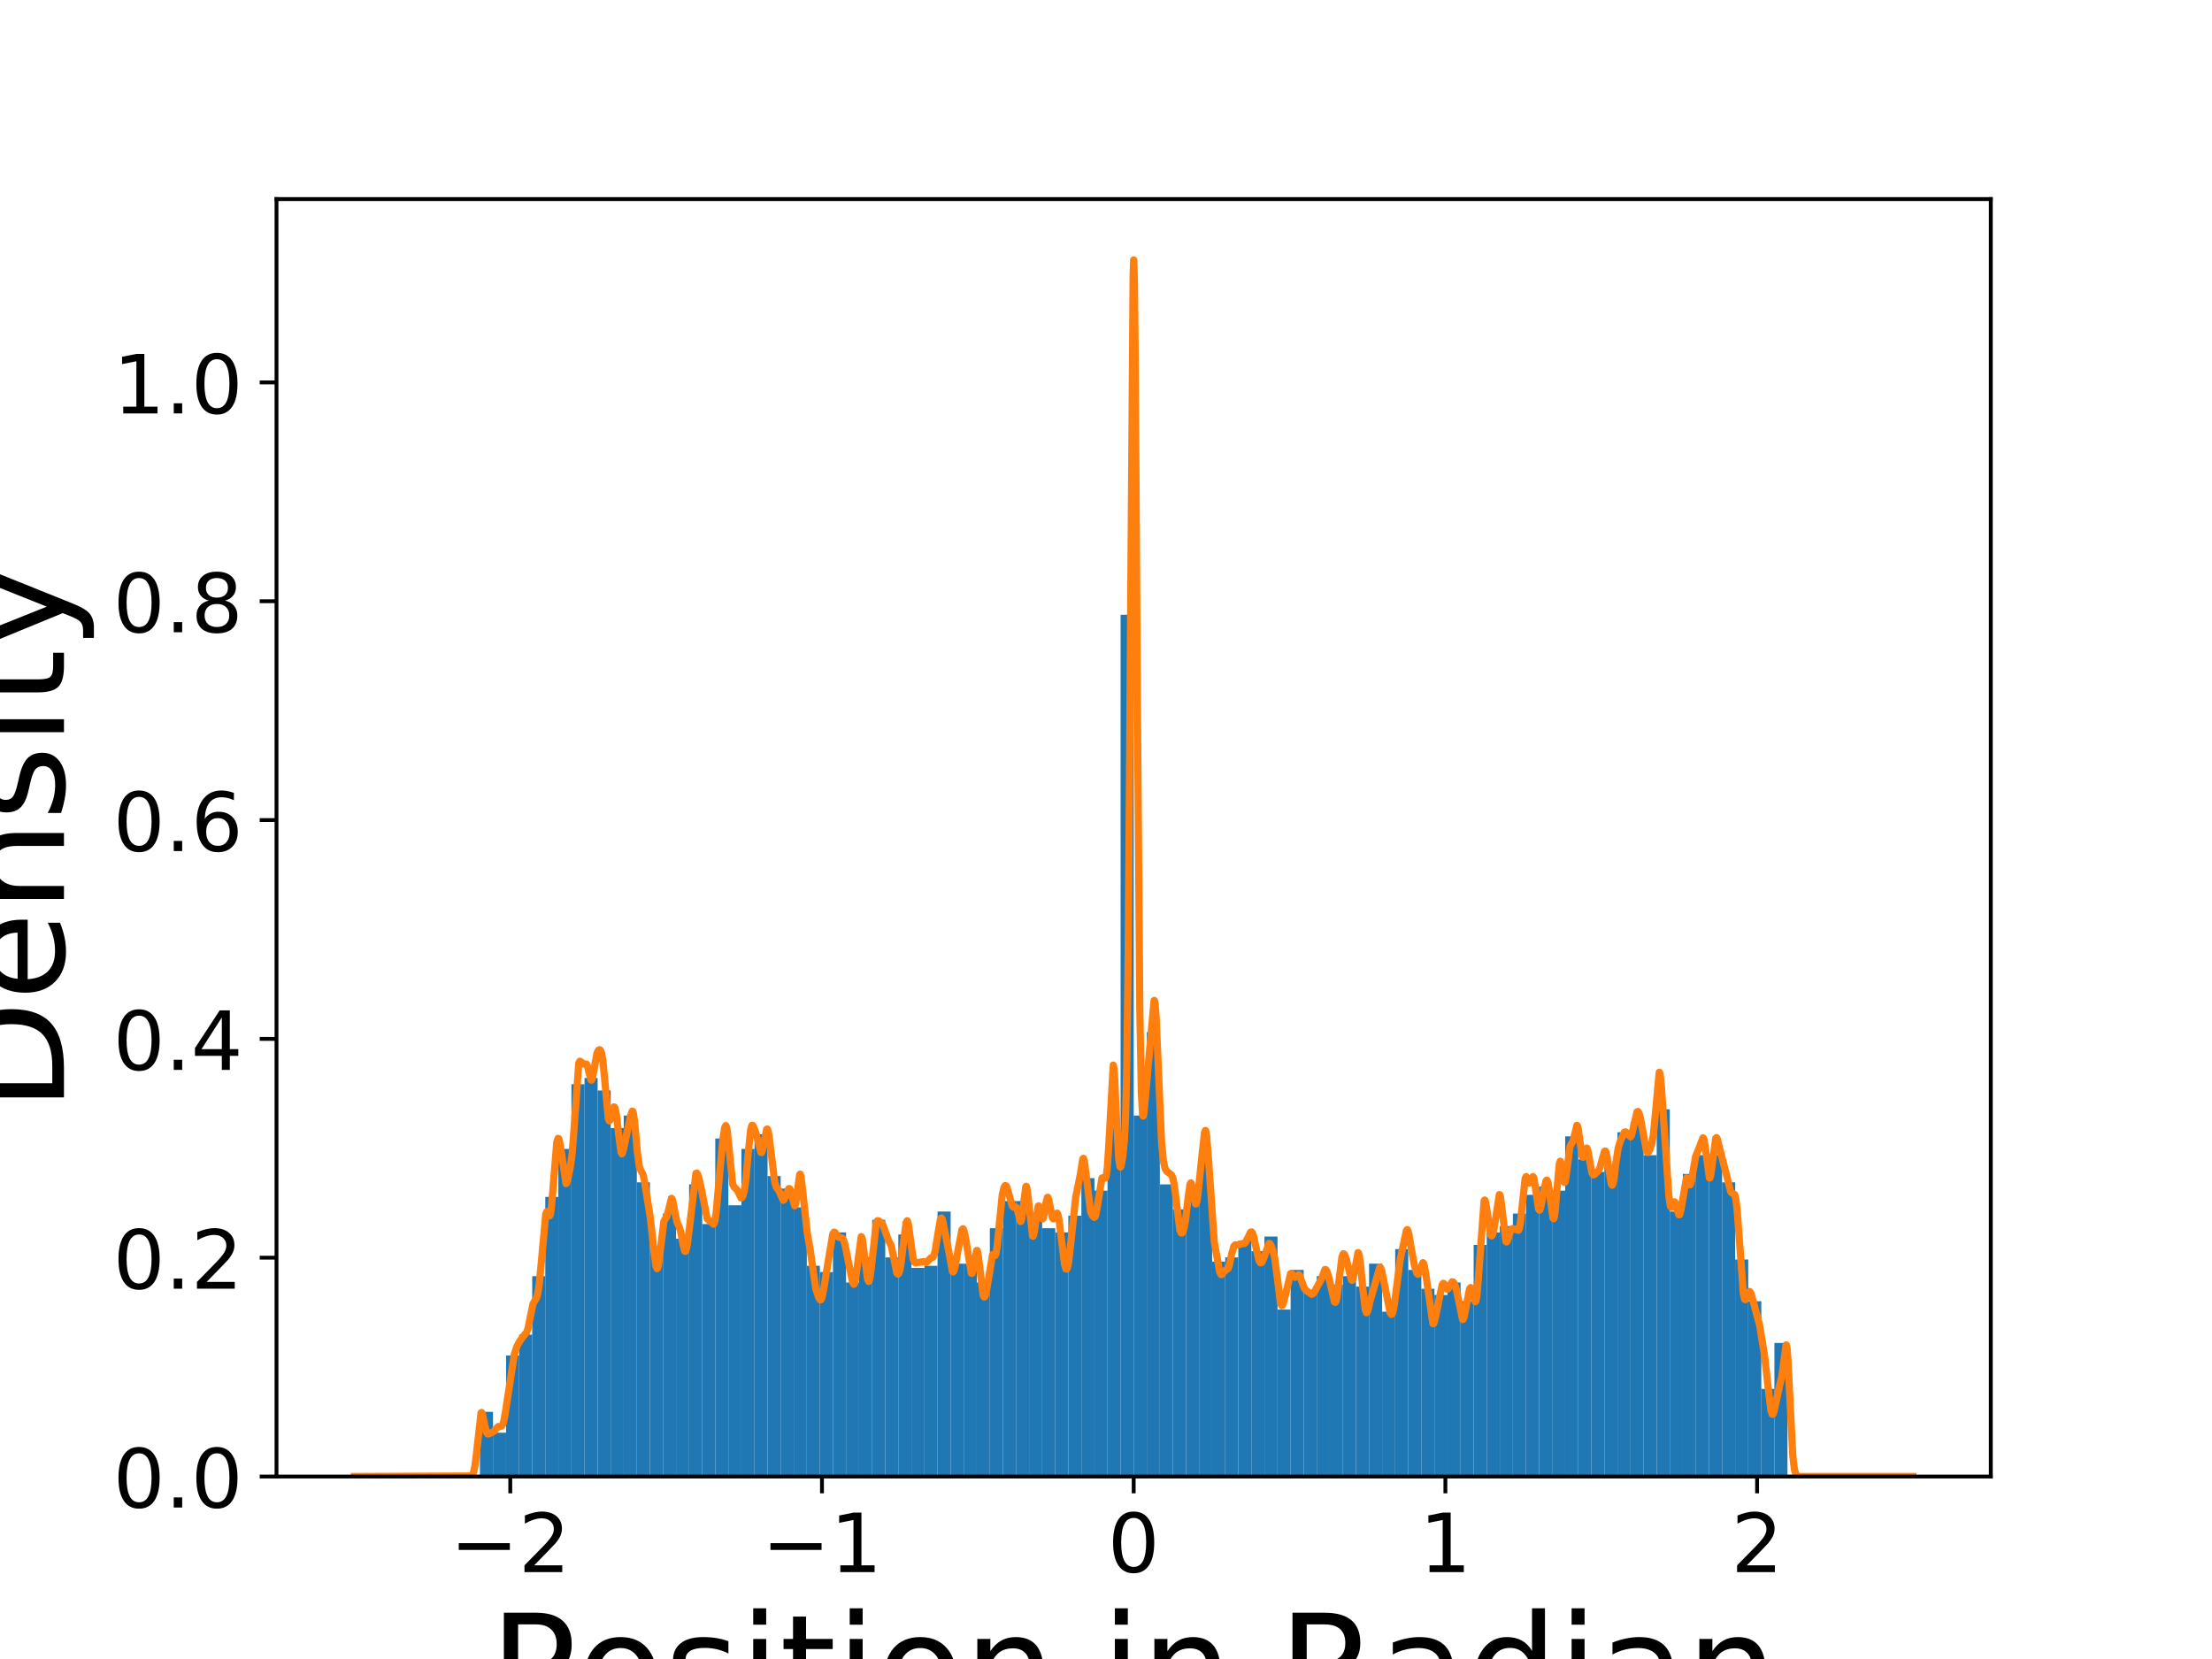 <?xml version="1.0" encoding="utf-8" standalone="no"?>
<!DOCTYPE svg PUBLIC "-//W3C//DTD SVG 1.1//EN"
  "http://www.w3.org/Graphics/SVG/1.1/DTD/svg11.dtd">
<!-- Created with matplotlib (https://matplotlib.org/) -->
<svg height="345.6pt" version="1.1" viewBox="0 0 460.8 345.6" width="460.8pt" xmlns="http://www.w3.org/2000/svg" xmlns:xlink="http://www.w3.org/1999/xlink">
 <defs>
  <style type="text/css">
*{stroke-linecap:butt;stroke-linejoin:round;}
  </style>
 </defs>
 <g id="figure_1">
  <g id="patch_1">
   <path d="M 0 345.6 
L 460.8 345.6 
L 460.8 0 
L 0 0 
z
" style="fill:#ffffff;"/>
  </g>
  <g id="axes_1">
   <g id="patch_2">
    <path d="M 57.6 307.584 
L 414.72 307.584 
L 414.72 41.472 
L 57.6 41.472 
z
" style="fill:#ffffff;"/>
   </g>
   <g id="patch_3">
    <path clip-path="url(#pb018b64fe5)" d="M 99.975 307.584 
L 102.699 307.584 
L 102.699 294.109 
L 99.975 294.109 
z
" style="fill:#1f77b4;"/>
   </g>
   <g id="patch_4">
    <path clip-path="url(#pb018b64fe5)" d="M 102.699 307.584 
L 105.423 307.584 
L 105.423 298.456 
L 102.699 298.456 
z
" style="fill:#1f77b4;"/>
   </g>
   <g id="patch_5">
    <path clip-path="url(#pb018b64fe5)" d="M 105.423 307.584 
L 108.147 307.584 
L 108.147 282.373 
L 105.423 282.373 
z
" style="fill:#1f77b4;"/>
   </g>
   <g id="patch_6">
    <path clip-path="url(#pb018b64fe5)" d="M 108.147 307.584 
L 110.871 307.584 
L 110.871 278.027 
L 108.147 278.027 
z
" style="fill:#1f77b4;"/>
   </g>
   <g id="patch_7">
    <path clip-path="url(#pb018b64fe5)" d="M 110.871 307.584 
L 113.594 307.584 
L 113.594 265.856 
L 110.871 265.856 
z
" style="fill:#1f77b4;"/>
   </g>
   <g id="patch_8">
    <path clip-path="url(#pb018b64fe5)" d="M 113.594 307.584 
L 116.318 307.584 
L 116.318 249.339 
L 113.594 249.339 
z
" style="fill:#1f77b4;"/>
   </g>
   <g id="patch_9">
    <path clip-path="url(#pb018b64fe5)" d="M 116.318 307.584 
L 119.042 307.584 
L 119.042 239.341 
L 116.318 239.341 
z
" style="fill:#1f77b4;"/>
   </g>
   <g id="patch_10">
    <path clip-path="url(#pb018b64fe5)" d="M 119.042 307.584 
L 121.766 307.584 
L 121.766 225.867 
L 119.042 225.867 
z
" style="fill:#1f77b4;"/>
   </g>
   <g id="patch_11">
    <path clip-path="url(#pb018b64fe5)" d="M 121.766 307.584 
L 124.49 307.584 
L 124.49 224.563 
L 121.766 224.563 
z
" style="fill:#1f77b4;"/>
   </g>
   <g id="patch_12">
    <path clip-path="url(#pb018b64fe5)" d="M 124.49 307.584 
L 127.214 307.584 
L 127.214 227.171 
L 124.49 227.171 
z
" style="fill:#1f77b4;"/>
   </g>
   <g id="patch_13">
    <path clip-path="url(#pb018b64fe5)" d="M 127.214 307.584 
L 129.938 307.584 
L 129.938 234.995 
L 127.214 234.995 
z
" style="fill:#1f77b4;"/>
   </g>
   <g id="patch_14">
    <path clip-path="url(#pb018b64fe5)" d="M 129.938 307.584 
L 132.662 307.584 
L 132.662 232.387 
L 129.938 232.387 
z
" style="fill:#1f77b4;"/>
   </g>
   <g id="patch_15">
    <path clip-path="url(#pb018b64fe5)" d="M 132.662 307.584 
L 135.385 307.584 
L 135.385 246.296 
L 132.662 246.296 
z
" style="fill:#1f77b4;"/>
   </g>
   <g id="patch_16">
    <path clip-path="url(#pb018b64fe5)" d="M 135.385 307.584 
L 138.109 307.584 
L 138.109 259.771 
L 135.385 259.771 
z
" style="fill:#1f77b4;"/>
   </g>
   <g id="patch_17">
    <path clip-path="url(#pb018b64fe5)" d="M 138.109 307.584 
L 140.833 307.584 
L 140.833 252.816 
L 138.109 252.816 
z
" style="fill:#1f77b4;"/>
   </g>
   <g id="patch_18">
    <path clip-path="url(#pb018b64fe5)" d="M 140.833 307.584 
L 143.557 307.584 
L 143.557 258.032 
L 140.833 258.032 
z
" style="fill:#1f77b4;"/>
   </g>
   <g id="patch_19">
    <path clip-path="url(#pb018b64fe5)" d="M 143.557 307.584 
L 146.281 307.584 
L 146.281 246.731 
L 143.557 246.731 
z
" style="fill:#1f77b4;"/>
   </g>
   <g id="patch_20">
    <path clip-path="url(#pb018b64fe5)" d="M 146.281 307.584 
L 149.005 307.584 
L 149.005 254.989 
L 146.281 254.989 
z
" style="fill:#1f77b4;"/>
   </g>
   <g id="patch_21">
    <path clip-path="url(#pb018b64fe5)" d="M 149.005 307.584 
L 151.729 307.584 
L 151.729 237.168 
L 149.005 237.168 
z
" style="fill:#1f77b4;"/>
   </g>
   <g id="patch_22">
    <path clip-path="url(#pb018b64fe5)" d="M 151.729 307.584 
L 154.453 307.584 
L 154.453 251.077 
L 151.729 251.077 
z
" style="fill:#1f77b4;"/>
   </g>
   <g id="patch_23">
    <path clip-path="url(#pb018b64fe5)" d="M 154.453 307.584 
L 157.176 307.584 
L 157.176 239.341 
L 154.453 239.341 
z
" style="fill:#1f77b4;"/>
   </g>
   <g id="patch_24">
    <path clip-path="url(#pb018b64fe5)" d="M 157.176 307.584 
L 159.9 307.584 
L 159.9 236.299 
L 157.176 236.299 
z
" style="fill:#1f77b4;"/>
   </g>
   <g id="patch_25">
    <path clip-path="url(#pb018b64fe5)" d="M 159.9 307.584 
L 162.624 307.584 
L 162.624 244.992 
L 159.9 244.992 
z
" style="fill:#1f77b4;"/>
   </g>
   <g id="patch_26">
    <path clip-path="url(#pb018b64fe5)" d="M 162.624 307.584 
L 165.348 307.584 
L 165.348 247.6 
L 162.624 247.6 
z
" style="fill:#1f77b4;"/>
   </g>
   <g id="patch_27">
    <path clip-path="url(#pb018b64fe5)" d="M 165.348 307.584 
L 168.072 307.584 
L 168.072 251.512 
L 165.348 251.512 
z
" style="fill:#1f77b4;"/>
   </g>
   <g id="patch_28">
    <path clip-path="url(#pb018b64fe5)" d="M 168.072 307.584 
L 170.796 307.584 
L 170.796 263.683 
L 168.072 263.683 
z
" style="fill:#1f77b4;"/>
   </g>
   <g id="patch_29">
    <path clip-path="url(#pb018b64fe5)" d="M 170.796 307.584 
L 173.52 307.584 
L 173.52 264.987 
L 170.796 264.987 
z
" style="fill:#1f77b4;"/>
   </g>
   <g id="patch_30">
    <path clip-path="url(#pb018b64fe5)" d="M 173.52 307.584 
L 176.244 307.584 
L 176.244 256.728 
L 173.52 256.728 
z
" style="fill:#1f77b4;"/>
   </g>
   <g id="patch_31">
    <path clip-path="url(#pb018b64fe5)" d="M 176.244 307.584 
L 178.967 307.584 
L 178.967 267.16 
L 176.244 267.16 
z
" style="fill:#1f77b4;"/>
   </g>
   <g id="patch_32">
    <path clip-path="url(#pb018b64fe5)" d="M 178.967 307.584 
L 181.691 307.584 
L 181.691 261.944 
L 178.967 261.944 
z
" style="fill:#1f77b4;"/>
   </g>
   <g id="patch_33">
    <path clip-path="url(#pb018b64fe5)" d="M 181.691 307.584 
L 184.415 307.584 
L 184.415 254.12 
L 181.691 254.12 
z
" style="fill:#1f77b4;"/>
   </g>
   <g id="patch_34">
    <path clip-path="url(#pb018b64fe5)" d="M 184.415 307.584 
L 187.139 307.584 
L 187.139 261.944 
L 184.415 261.944 
z
" style="fill:#1f77b4;"/>
   </g>
   <g id="patch_35">
    <path clip-path="url(#pb018b64fe5)" d="M 187.139 307.584 
L 189.863 307.584 
L 189.863 257.163 
L 187.139 257.163 
z
" style="fill:#1f77b4;"/>
   </g>
   <g id="patch_36">
    <path clip-path="url(#pb018b64fe5)" d="M 189.863 307.584 
L 192.587 307.584 
L 192.587 264.117 
L 189.863 264.117 
z
" style="fill:#1f77b4;"/>
   </g>
   <g id="patch_37">
    <path clip-path="url(#pb018b64fe5)" d="M 192.587 307.584 
L 195.311 307.584 
L 195.311 263.683 
L 192.587 263.683 
z
" style="fill:#1f77b4;"/>
   </g>
   <g id="patch_38">
    <path clip-path="url(#pb018b64fe5)" d="M 195.311 307.584 
L 198.035 307.584 
L 198.035 252.381 
L 195.311 252.381 
z
" style="fill:#1f77b4;"/>
   </g>
   <g id="patch_39">
    <path clip-path="url(#pb018b64fe5)" d="M 198.035 307.584 
L 200.758 307.584 
L 200.758 263.248 
L 198.035 263.248 
z
" style="fill:#1f77b4;"/>
   </g>
   <g id="patch_40">
    <path clip-path="url(#pb018b64fe5)" d="M 200.758 307.584 
L 203.482 307.584 
L 203.482 263.248 
L 200.758 263.248 
z
" style="fill:#1f77b4;"/>
   </g>
   <g id="patch_41">
    <path clip-path="url(#pb018b64fe5)" d="M 203.482 307.584 
L 206.206 307.584 
L 206.206 267.16 
L 203.482 267.16 
z
" style="fill:#1f77b4;"/>
   </g>
   <g id="patch_42">
    <path clip-path="url(#pb018b64fe5)" d="M 206.206 307.584 
L 208.93 307.584 
L 208.93 255.859 
L 206.206 255.859 
z
" style="fill:#1f77b4;"/>
   </g>
   <g id="patch_43">
    <path clip-path="url(#pb018b64fe5)" d="M 208.93 307.584 
L 211.654 307.584 
L 211.654 250.208 
L 208.93 250.208 
z
" style="fill:#1f77b4;"/>
   </g>
   <g id="patch_44">
    <path clip-path="url(#pb018b64fe5)" d="M 211.654 307.584 
L 214.378 307.584 
L 214.378 250.208 
L 211.654 250.208 
z
" style="fill:#1f77b4;"/>
   </g>
   <g id="patch_45">
    <path clip-path="url(#pb018b64fe5)" d="M 214.378 307.584 
L 217.102 307.584 
L 217.102 253.251 
L 214.378 253.251 
z
" style="fill:#1f77b4;"/>
   </g>
   <g id="patch_46">
    <path clip-path="url(#pb018b64fe5)" d="M 217.102 307.584 
L 219.826 307.584 
L 219.826 255.859 
L 217.102 255.859 
z
" style="fill:#1f77b4;"/>
   </g>
   <g id="patch_47">
    <path clip-path="url(#pb018b64fe5)" d="M 219.826 307.584 
L 222.549 307.584 
L 222.549 256.728 
L 219.826 256.728 
z
" style="fill:#1f77b4;"/>
   </g>
   <g id="patch_48">
    <path clip-path="url(#pb018b64fe5)" d="M 222.549 307.584 
L 225.273 307.584 
L 225.273 253.251 
L 222.549 253.251 
z
" style="fill:#1f77b4;"/>
   </g>
   <g id="patch_49">
    <path clip-path="url(#pb018b64fe5)" d="M 225.273 307.584 
L 227.997 307.584 
L 227.997 245.427 
L 225.273 245.427 
z
" style="fill:#1f77b4;"/>
   </g>
   <g id="patch_50">
    <path clip-path="url(#pb018b64fe5)" d="M 227.997 307.584 
L 230.721 307.584 
L 230.721 248.035 
L 227.997 248.035 
z
" style="fill:#1f77b4;"/>
   </g>
   <g id="patch_51">
    <path clip-path="url(#pb018b64fe5)" d="M 230.721 307.584 
L 233.445 307.584 
L 233.445 234.995 
L 230.721 234.995 
z
" style="fill:#1f77b4;"/>
   </g>
   <g id="patch_52">
    <path clip-path="url(#pb018b64fe5)" d="M 233.445 307.584 
L 236.169 307.584 
L 236.169 128.067 
L 233.445 128.067 
z
" style="fill:#1f77b4;"/>
   </g>
   <g id="patch_53">
    <path clip-path="url(#pb018b64fe5)" d="M 236.169 307.584 
L 238.893 307.584 
L 238.893 232.387 
L 236.169 232.387 
z
" style="fill:#1f77b4;"/>
   </g>
   <g id="patch_54">
    <path clip-path="url(#pb018b64fe5)" d="M 238.893 307.584 
L 241.617 307.584 
L 241.617 215 
L 238.893 215 
z
" style="fill:#1f77b4;"/>
   </g>
   <g id="patch_55">
    <path clip-path="url(#pb018b64fe5)" d="M 241.617 307.584 
L 244.34 307.584 
L 244.34 246.731 
L 241.617 246.731 
z
" style="fill:#1f77b4;"/>
   </g>
   <g id="patch_56">
    <path clip-path="url(#pb018b64fe5)" d="M 244.34 307.584 
L 247.064 307.584 
L 247.064 251.947 
L 244.34 251.947 
z
" style="fill:#1f77b4;"/>
   </g>
   <g id="patch_57">
    <path clip-path="url(#pb018b64fe5)" d="M 247.064 307.584 
L 249.788 307.584 
L 249.788 249.773 
L 247.064 249.773 
z
" style="fill:#1f77b4;"/>
   </g>
   <g id="patch_58">
    <path clip-path="url(#pb018b64fe5)" d="M 249.788 307.584 
L 252.512 307.584 
L 252.512 241.515 
L 249.788 241.515 
z
" style="fill:#1f77b4;"/>
   </g>
   <g id="patch_59">
    <path clip-path="url(#pb018b64fe5)" d="M 252.512 307.584 
L 255.236 307.584 
L 255.236 262.813 
L 252.512 262.813 
z
" style="fill:#1f77b4;"/>
   </g>
   <g id="patch_60">
    <path clip-path="url(#pb018b64fe5)" d="M 255.236 307.584 
L 257.96 307.584 
L 257.96 261.944 
L 255.236 261.944 
z
" style="fill:#1f77b4;"/>
   </g>
   <g id="patch_61">
    <path clip-path="url(#pb018b64fe5)" d="M 257.96 307.584 
L 260.684 307.584 
L 260.684 258.467 
L 257.96 258.467 
z
" style="fill:#1f77b4;"/>
   </g>
   <g id="patch_62">
    <path clip-path="url(#pb018b64fe5)" d="M 260.684 307.584 
L 263.408 307.584 
L 263.408 260.64 
L 260.684 260.64 
z
" style="fill:#1f77b4;"/>
   </g>
   <g id="patch_63">
    <path clip-path="url(#pb018b64fe5)" d="M 263.408 307.584 
L 266.131 307.584 
L 266.131 257.597 
L 263.408 257.597 
z
" style="fill:#1f77b4;"/>
   </g>
   <g id="patch_64">
    <path clip-path="url(#pb018b64fe5)" d="M 266.131 307.584 
L 268.855 307.584 
L 268.855 272.811 
L 266.131 272.811 
z
" style="fill:#1f77b4;"/>
   </g>
   <g id="patch_65">
    <path clip-path="url(#pb018b64fe5)" d="M 268.855 307.584 
L 271.579 307.584 
L 271.579 264.552 
L 268.855 264.552 
z
" style="fill:#1f77b4;"/>
   </g>
   <g id="patch_66">
    <path clip-path="url(#pb018b64fe5)" d="M 271.579 307.584 
L 274.303 307.584 
L 274.303 269.333 
L 271.579 269.333 
z
" style="fill:#1f77b4;"/>
   </g>
   <g id="patch_67">
    <path clip-path="url(#pb018b64fe5)" d="M 274.303 307.584 
L 277.027 307.584 
L 277.027 265.856 
L 274.303 265.856 
z
" style="fill:#1f77b4;"/>
   </g>
   <g id="patch_68">
    <path clip-path="url(#pb018b64fe5)" d="M 277.027 307.584 
L 279.751 307.584 
L 279.751 267.595 
L 277.027 267.595 
z
" style="fill:#1f77b4;"/>
   </g>
   <g id="patch_69">
    <path clip-path="url(#pb018b64fe5)" d="M 279.751 307.584 
L 282.475 307.584 
L 282.475 265.856 
L 279.751 265.856 
z
" style="fill:#1f77b4;"/>
   </g>
   <g id="patch_70">
    <path clip-path="url(#pb018b64fe5)" d="M 282.475 307.584 
L 285.199 307.584 
L 285.199 268.029 
L 282.475 268.029 
z
" style="fill:#1f77b4;"/>
   </g>
   <g id="patch_71">
    <path clip-path="url(#pb018b64fe5)" d="M 285.199 307.584 
L 287.922 307.584 
L 287.922 263.248 
L 285.199 263.248 
z
" style="fill:#1f77b4;"/>
   </g>
   <g id="patch_72">
    <path clip-path="url(#pb018b64fe5)" d="M 287.922 307.584 
L 290.646 307.584 
L 290.646 273.245 
L 287.922 273.245 
z
" style="fill:#1f77b4;"/>
   </g>
   <g id="patch_73">
    <path clip-path="url(#pb018b64fe5)" d="M 290.646 307.584 
L 293.37 307.584 
L 293.37 260.205 
L 290.646 260.205 
z
" style="fill:#1f77b4;"/>
   </g>
   <g id="patch_74">
    <path clip-path="url(#pb018b64fe5)" d="M 293.37 307.584 
L 296.094 307.584 
L 296.094 264.552 
L 293.37 264.552 
z
" style="fill:#1f77b4;"/>
   </g>
   <g id="patch_75">
    <path clip-path="url(#pb018b64fe5)" d="M 296.094 307.584 
L 298.818 307.584 
L 298.818 268.464 
L 296.094 268.464 
z
" style="fill:#1f77b4;"/>
   </g>
   <g id="patch_76">
    <path clip-path="url(#pb018b64fe5)" d="M 298.818 307.584 
L 301.542 307.584 
L 301.542 269.768 
L 298.818 269.768 
z
" style="fill:#1f77b4;"/>
   </g>
   <g id="patch_77">
    <path clip-path="url(#pb018b64fe5)" d="M 301.542 307.584 
L 304.266 307.584 
L 304.266 267.16 
L 301.542 267.16 
z
" style="fill:#1f77b4;"/>
   </g>
   <g id="patch_78">
    <path clip-path="url(#pb018b64fe5)" d="M 304.266 307.584 
L 306.99 307.584 
L 306.99 271.072 
L 304.266 271.072 
z
" style="fill:#1f77b4;"/>
   </g>
   <g id="patch_79">
    <path clip-path="url(#pb018b64fe5)" d="M 306.99 307.584 
L 309.713 307.584 
L 309.713 259.336 
L 306.99 259.336 
z
" style="fill:#1f77b4;"/>
   </g>
   <g id="patch_80">
    <path clip-path="url(#pb018b64fe5)" d="M 309.713 307.584 
L 312.437 307.584 
L 312.437 256.728 
L 309.713 256.728 
z
" style="fill:#1f77b4;"/>
   </g>
   <g id="patch_81">
    <path clip-path="url(#pb018b64fe5)" d="M 312.437 307.584 
L 315.161 307.584 
L 315.161 255.424 
L 312.437 255.424 
z
" style="fill:#1f77b4;"/>
   </g>
   <g id="patch_82">
    <path clip-path="url(#pb018b64fe5)" d="M 315.161 307.584 
L 317.885 307.584 
L 317.885 252.816 
L 315.161 252.816 
z
" style="fill:#1f77b4;"/>
   </g>
   <g id="patch_83">
    <path clip-path="url(#pb018b64fe5)" d="M 317.885 307.584 
L 320.609 307.584 
L 320.609 248.904 
L 317.885 248.904 
z
" style="fill:#1f77b4;"/>
   </g>
   <g id="patch_84">
    <path clip-path="url(#pb018b64fe5)" d="M 320.609 307.584 
L 323.333 307.584 
L 323.333 247.165 
L 320.609 247.165 
z
" style="fill:#1f77b4;"/>
   </g>
   <g id="patch_85">
    <path clip-path="url(#pb018b64fe5)" d="M 323.333 307.584 
L 326.057 307.584 
L 326.057 248.035 
L 323.333 248.035 
z
" style="fill:#1f77b4;"/>
   </g>
   <g id="patch_86">
    <path clip-path="url(#pb018b64fe5)" d="M 326.057 307.584 
L 328.781 307.584 
L 328.781 236.733 
L 326.057 236.733 
z
" style="fill:#1f77b4;"/>
   </g>
   <g id="patch_87">
    <path clip-path="url(#pb018b64fe5)" d="M 328.781 307.584 
L 331.504 307.584 
L 331.504 241.515 
L 328.781 241.515 
z
" style="fill:#1f77b4;"/>
   </g>
   <g id="patch_88">
    <path clip-path="url(#pb018b64fe5)" d="M 331.504 307.584 
L 334.228 307.584 
L 334.228 244.123 
L 331.504 244.123 
z
" style="fill:#1f77b4;"/>
   </g>
   <g id="patch_89">
    <path clip-path="url(#pb018b64fe5)" d="M 334.228 307.584 
L 336.952 307.584 
L 336.952 242.819 
L 334.228 242.819 
z
" style="fill:#1f77b4;"/>
   </g>
   <g id="patch_90">
    <path clip-path="url(#pb018b64fe5)" d="M 336.952 307.584 
L 339.676 307.584 
L 339.676 235.864 
L 336.952 235.864 
z
" style="fill:#1f77b4;"/>
   </g>
   <g id="patch_91">
    <path clip-path="url(#pb018b64fe5)" d="M 339.676 307.584 
L 342.4 307.584 
L 342.4 233.691 
L 339.676 233.691 
z
" style="fill:#1f77b4;"/>
   </g>
   <g id="patch_92">
    <path clip-path="url(#pb018b64fe5)" d="M 342.4 307.584 
L 345.124 307.584 
L 345.124 240.645 
L 342.4 240.645 
z
" style="fill:#1f77b4;"/>
   </g>
   <g id="patch_93">
    <path clip-path="url(#pb018b64fe5)" d="M 345.124 307.584 
L 347.848 307.584 
L 347.848 231.083 
L 345.124 231.083 
z
" style="fill:#1f77b4;"/>
   </g>
   <g id="patch_94">
    <path clip-path="url(#pb018b64fe5)" d="M 347.848 307.584 
L 350.572 307.584 
L 350.572 252.381 
L 347.848 252.381 
z
" style="fill:#1f77b4;"/>
   </g>
   <g id="patch_95">
    <path clip-path="url(#pb018b64fe5)" d="M 350.572 307.584 
L 353.295 307.584 
L 353.295 244.557 
L 350.572 244.557 
z
" style="fill:#1f77b4;"/>
   </g>
   <g id="patch_96">
    <path clip-path="url(#pb018b64fe5)" d="M 353.295 307.584 
L 356.019 307.584 
L 356.019 240.645 
L 353.295 240.645 
z
" style="fill:#1f77b4;"/>
   </g>
   <g id="patch_97">
    <path clip-path="url(#pb018b64fe5)" d="M 356.019 307.584 
L 358.743 307.584 
L 358.743 240.645 
L 356.019 240.645 
z
" style="fill:#1f77b4;"/>
   </g>
   <g id="patch_98">
    <path clip-path="url(#pb018b64fe5)" d="M 358.743 307.584 
L 361.467 307.584 
L 361.467 246.296 
L 358.743 246.296 
z
" style="fill:#1f77b4;"/>
   </g>
   <g id="patch_99">
    <path clip-path="url(#pb018b64fe5)" d="M 361.467 307.584 
L 364.191 307.584 
L 364.191 262.379 
L 361.467 262.379 
z
" style="fill:#1f77b4;"/>
   </g>
   <g id="patch_100">
    <path clip-path="url(#pb018b64fe5)" d="M 364.191 307.584 
L 366.915 307.584 
L 366.915 271.072 
L 364.191 271.072 
z
" style="fill:#1f77b4;"/>
   </g>
   <g id="patch_101">
    <path clip-path="url(#pb018b64fe5)" d="M 366.915 307.584 
L 369.639 307.584 
L 369.639 289.328 
L 366.915 289.328 
z
" style="fill:#1f77b4;"/>
   </g>
   <g id="patch_102">
    <path clip-path="url(#pb018b64fe5)" d="M 369.639 307.584 
L 372.363 307.584 
L 372.363 279.765 
L 369.639 279.765 
z
" style="fill:#1f77b4;"/>
   </g>
   <g id="matplotlib.axis_1">
    <g id="xtick_1">
     <g id="line2d_1">
      <defs>
       <path d="M 0 0 
L 0 3.5 
" id="mab34c015ca" style="stroke:#000000;stroke-width:0.8;"/>
      </defs>
      <g>
       <use style="stroke:#000000;stroke-width:0.8;" x="106.299" xlink:href="#mab34c015ca" y="307.584"/>
      </g>
     </g>
     <g id="text_1">
      <!-- −2 -->
      <defs>
       <path d="M 10.594 35.5 
L 73.188 35.5 
L 73.188 27.203 
L 10.594 27.203 
z
" id="DejaVuSans-8722"/>
       <path d="M 19.188 8.297 
L 53.609 8.297 
L 53.609 0 
L 7.328 0 
L 7.328 8.297 
Q 12.938 14.109 22.625 23.891 
Q 32.328 33.688 34.812 36.531 
Q 39.547 41.844 41.422 45.531 
Q 43.312 49.219 43.312 52.781 
Q 43.312 58.594 39.234 62.25 
Q 35.156 65.922 28.609 65.922 
Q 23.969 65.922 18.812 64.312 
Q 13.672 62.703 7.812 59.422 
L 7.812 69.391 
Q 13.766 71.781 18.938 73 
Q 24.125 74.219 28.422 74.219 
Q 39.75 74.219 46.484 68.547 
Q 53.219 62.891 53.219 53.422 
Q 53.219 48.922 51.531 44.891 
Q 49.859 40.875 45.406 35.406 
Q 44.188 33.984 37.641 27.219 
Q 31.109 20.453 19.188 8.297 
z
" id="DejaVuSans-50"/>
      </defs>
      <g transform="translate(93.769 327.501)scale(0.17 -0.17)">
       <use xlink:href="#DejaVuSans-8722"/>
       <use x="83.789" xlink:href="#DejaVuSans-50"/>
      </g>
     </g>
    </g>
    <g id="xtick_2">
     <g id="line2d_2">
      <g>
       <use style="stroke:#000000;stroke-width:0.8;" x="171.233" xlink:href="#mab34c015ca" y="307.584"/>
      </g>
     </g>
     <g id="text_2">
      <!-- −1 -->
      <defs>
       <path d="M 12.406 8.297 
L 28.516 8.297 
L 28.516 63.922 
L 10.984 60.406 
L 10.984 69.391 
L 28.422 72.906 
L 38.281 72.906 
L 38.281 8.297 
L 54.391 8.297 
L 54.391 0 
L 12.406 0 
z
" id="DejaVuSans-49"/>
      </defs>
      <g transform="translate(158.702 327.501)scale(0.17 -0.17)">
       <use xlink:href="#DejaVuSans-8722"/>
       <use x="83.789" xlink:href="#DejaVuSans-49"/>
      </g>
     </g>
    </g>
    <g id="xtick_3">
     <g id="line2d_3">
      <g>
       <use style="stroke:#000000;stroke-width:0.8;" x="236.166" xlink:href="#mab34c015ca" y="307.584"/>
      </g>
     </g>
     <g id="text_3">
      <!-- 0 -->
      <defs>
       <path d="M 31.781 66.406 
Q 24.172 66.406 20.328 58.906 
Q 16.5 51.422 16.5 36.375 
Q 16.5 21.391 20.328 13.891 
Q 24.172 6.391 31.781 6.391 
Q 39.453 6.391 43.281 13.891 
Q 47.125 21.391 47.125 36.375 
Q 47.125 51.422 43.281 58.906 
Q 39.453 66.406 31.781 66.406 
z
M 31.781 74.219 
Q 44.047 74.219 50.516 64.516 
Q 56.984 54.828 56.984 36.375 
Q 56.984 17.969 50.516 8.266 
Q 44.047 -1.422 31.781 -1.422 
Q 19.531 -1.422 13.062 8.266 
Q 6.594 17.969 6.594 36.375 
Q 6.594 54.828 13.062 64.516 
Q 19.531 74.219 31.781 74.219 
z
" id="DejaVuSans-48"/>
      </defs>
      <g transform="translate(230.758 327.501)scale(0.17 -0.17)">
       <use xlink:href="#DejaVuSans-48"/>
      </g>
     </g>
    </g>
    <g id="xtick_4">
     <g id="line2d_4">
      <g>
       <use style="stroke:#000000;stroke-width:0.8;" x="301.1" xlink:href="#mab34c015ca" y="307.584"/>
      </g>
     </g>
     <g id="text_4">
      <!-- 1 -->
      <g transform="translate(295.692 327.501)scale(0.17 -0.17)">
       <use xlink:href="#DejaVuSans-49"/>
      </g>
     </g>
    </g>
    <g id="xtick_5">
     <g id="line2d_5">
      <g>
       <use style="stroke:#000000;stroke-width:0.8;" x="366.034" xlink:href="#mab34c015ca" y="307.584"/>
      </g>
     </g>
     <g id="text_5">
      <!-- 2 -->
      <g transform="translate(360.625 327.501)scale(0.17 -0.17)">
       <use xlink:href="#DejaVuSans-50"/>
      </g>
     </g>
    </g>
    <g id="text_6">
     <!-- Position in Radian -->
     <defs>
      <path d="M 19.672 64.797 
L 19.672 37.406 
L 32.078 37.406 
Q 38.969 37.406 42.719 40.969 
Q 46.484 44.531 46.484 51.125 
Q 46.484 57.672 42.719 61.234 
Q 38.969 64.797 32.078 64.797 
z
M 9.812 72.906 
L 32.078 72.906 
Q 44.344 72.906 50.609 67.359 
Q 56.891 61.812 56.891 51.125 
Q 56.891 40.328 50.609 34.812 
Q 44.344 29.297 32.078 29.297 
L 19.672 29.297 
L 19.672 0 
L 9.812 0 
z
" id="DejaVuSans-80"/>
      <path d="M 30.609 48.391 
Q 23.391 48.391 19.188 42.75 
Q 14.984 37.109 14.984 27.297 
Q 14.984 17.484 19.156 11.844 
Q 23.344 6.203 30.609 6.203 
Q 37.797 6.203 41.984 11.859 
Q 46.188 17.531 46.188 27.297 
Q 46.188 37.016 41.984 42.703 
Q 37.797 48.391 30.609 48.391 
z
M 30.609 56 
Q 42.328 56 49.016 48.375 
Q 55.719 40.766 55.719 27.297 
Q 55.719 13.875 49.016 6.219 
Q 42.328 -1.422 30.609 -1.422 
Q 18.844 -1.422 12.172 6.219 
Q 5.516 13.875 5.516 27.297 
Q 5.516 40.766 12.172 48.375 
Q 18.844 56 30.609 56 
z
" id="DejaVuSans-111"/>
      <path d="M 44.281 53.078 
L 44.281 44.578 
Q 40.484 46.531 36.375 47.5 
Q 32.281 48.484 27.875 48.484 
Q 21.188 48.484 17.844 46.438 
Q 14.5 44.391 14.5 40.281 
Q 14.5 37.156 16.891 35.375 
Q 19.281 33.594 26.516 31.984 
L 29.594 31.297 
Q 39.156 29.25 43.188 25.516 
Q 47.219 21.781 47.219 15.094 
Q 47.219 7.469 41.188 3.016 
Q 35.156 -1.422 24.609 -1.422 
Q 20.219 -1.422 15.453 -0.562 
Q 10.688 0.297 5.422 2 
L 5.422 11.281 
Q 10.406 8.688 15.234 7.391 
Q 20.062 6.109 24.812 6.109 
Q 31.156 6.109 34.562 8.281 
Q 37.984 10.453 37.984 14.406 
Q 37.984 18.062 35.516 20.016 
Q 33.062 21.969 24.703 23.781 
L 21.578 24.516 
Q 13.234 26.266 9.516 29.906 
Q 5.812 33.547 5.812 39.891 
Q 5.812 47.609 11.281 51.797 
Q 16.75 56 26.812 56 
Q 31.781 56 36.172 55.266 
Q 40.578 54.547 44.281 53.078 
z
" id="DejaVuSans-115"/>
      <path d="M 9.422 54.688 
L 18.406 54.688 
L 18.406 0 
L 9.422 0 
z
M 9.422 75.984 
L 18.406 75.984 
L 18.406 64.594 
L 9.422 64.594 
z
" id="DejaVuSans-105"/>
      <path d="M 18.312 70.219 
L 18.312 54.688 
L 36.812 54.688 
L 36.812 47.703 
L 18.312 47.703 
L 18.312 18.016 
Q 18.312 11.328 20.141 9.422 
Q 21.969 7.516 27.594 7.516 
L 36.812 7.516 
L 36.812 0 
L 27.594 0 
Q 17.188 0 13.234 3.875 
Q 9.281 7.766 9.281 18.016 
L 9.281 47.703 
L 2.688 47.703 
L 2.688 54.688 
L 9.281 54.688 
L 9.281 70.219 
z
" id="DejaVuSans-116"/>
      <path d="M 54.891 33.016 
L 54.891 0 
L 45.906 0 
L 45.906 32.719 
Q 45.906 40.484 42.875 44.328 
Q 39.844 48.188 33.797 48.188 
Q 26.516 48.188 22.312 43.547 
Q 18.109 38.922 18.109 30.906 
L 18.109 0 
L 9.078 0 
L 9.078 54.688 
L 18.109 54.688 
L 18.109 46.188 
Q 21.344 51.125 25.703 53.562 
Q 30.078 56 35.797 56 
Q 45.219 56 50.047 50.172 
Q 54.891 44.344 54.891 33.016 
z
" id="DejaVuSans-110"/>
      <path id="DejaVuSans-32"/>
      <path d="M 44.391 34.188 
Q 47.562 33.109 50.562 29.594 
Q 53.562 26.078 56.594 19.922 
L 66.609 0 
L 56 0 
L 46.688 18.703 
Q 43.062 26.031 39.672 28.422 
Q 36.281 30.812 30.422 30.812 
L 19.672 30.812 
L 19.672 0 
L 9.812 0 
L 9.812 72.906 
L 32.078 72.906 
Q 44.578 72.906 50.734 67.672 
Q 56.891 62.453 56.891 51.906 
Q 56.891 45.016 53.688 40.469 
Q 50.484 35.938 44.391 34.188 
z
M 19.672 64.797 
L 19.672 38.922 
L 32.078 38.922 
Q 39.203 38.922 42.844 42.219 
Q 46.484 45.516 46.484 51.906 
Q 46.484 58.297 42.844 61.547 
Q 39.203 64.797 32.078 64.797 
z
" id="DejaVuSans-82"/>
      <path d="M 34.281 27.484 
Q 23.391 27.484 19.188 25 
Q 14.984 22.516 14.984 16.5 
Q 14.984 11.719 18.141 8.906 
Q 21.297 6.109 26.703 6.109 
Q 34.188 6.109 38.703 11.406 
Q 43.219 16.703 43.219 25.484 
L 43.219 27.484 
z
M 52.203 31.203 
L 52.203 0 
L 43.219 0 
L 43.219 8.297 
Q 40.141 3.328 35.547 0.953 
Q 30.953 -1.422 24.312 -1.422 
Q 15.922 -1.422 10.953 3.297 
Q 6 8.016 6 15.922 
Q 6 25.141 12.172 29.828 
Q 18.359 34.516 30.609 34.516 
L 43.219 34.516 
L 43.219 35.406 
Q 43.219 41.609 39.141 45 
Q 35.062 48.391 27.688 48.391 
Q 23 48.391 18.547 47.266 
Q 14.109 46.141 10.016 43.891 
L 10.016 52.203 
Q 14.938 54.109 19.578 55.047 
Q 24.219 56 28.609 56 
Q 40.484 56 46.344 49.844 
Q 52.203 43.703 52.203 31.203 
z
" id="DejaVuSans-97"/>
      <path d="M 45.406 46.391 
L 45.406 75.984 
L 54.391 75.984 
L 54.391 0 
L 45.406 0 
L 45.406 8.203 
Q 42.578 3.328 38.25 0.953 
Q 33.938 -1.422 27.875 -1.422 
Q 17.969 -1.422 11.734 6.484 
Q 5.516 14.406 5.516 27.297 
Q 5.516 40.188 11.734 48.094 
Q 17.969 56 27.875 56 
Q 33.938 56 38.25 53.625 
Q 42.578 51.266 45.406 46.391 
z
M 14.797 27.297 
Q 14.797 17.391 18.875 11.75 
Q 22.953 6.109 30.078 6.109 
Q 37.203 6.109 41.297 11.75 
Q 45.406 17.391 45.406 27.297 
Q 45.406 37.203 41.297 42.844 
Q 37.203 48.484 30.078 48.484 
Q 22.953 48.484 18.875 42.844 
Q 14.797 37.203 14.797 27.297 
z
" id="DejaVuSans-100"/>
     </defs>
     <g transform="translate(102.025 357.832)scale(0.3 -0.3)">
      <use xlink:href="#DejaVuSans-80"/>
      <use x="60.256" xlink:href="#DejaVuSans-111"/>
      <use x="121.438" xlink:href="#DejaVuSans-115"/>
      <use x="173.537" xlink:href="#DejaVuSans-105"/>
      <use x="201.32" xlink:href="#DejaVuSans-116"/>
      <use x="240.529" xlink:href="#DejaVuSans-105"/>
      <use x="268.312" xlink:href="#DejaVuSans-111"/>
      <use x="329.494" xlink:href="#DejaVuSans-110"/>
      <use x="392.873" xlink:href="#DejaVuSans-32"/>
      <use x="424.66" xlink:href="#DejaVuSans-105"/>
      <use x="452.443" xlink:href="#DejaVuSans-110"/>
      <use x="515.822" xlink:href="#DejaVuSans-32"/>
      <use x="547.609" xlink:href="#DejaVuSans-82"/>
      <use x="617.061" xlink:href="#DejaVuSans-97"/>
      <use x="678.34" xlink:href="#DejaVuSans-100"/>
      <use x="741.816" xlink:href="#DejaVuSans-105"/>
      <use x="769.6" xlink:href="#DejaVuSans-97"/>
      <use x="830.879" xlink:href="#DejaVuSans-110"/>
     </g>
    </g>
   </g>
   <g id="matplotlib.axis_2">
    <g id="ytick_1">
     <g id="line2d_6">
      <defs>
       <path d="M 0 0 
L -3.5 0 
" id="ma6ad3fa9f1" style="stroke:#000000;stroke-width:0.8;"/>
      </defs>
      <g>
       <use style="stroke:#000000;stroke-width:0.8;" x="57.6" xlink:href="#ma6ad3fa9f1" y="307.584"/>
      </g>
     </g>
     <g id="text_7">
      <!-- 0.0 -->
      <defs>
       <path d="M 10.688 12.406 
L 21 12.406 
L 21 0 
L 10.688 0 
z
" id="DejaVuSans-46"/>
      </defs>
      <g transform="translate(23.565 314.043)scale(0.17 -0.17)">
       <use xlink:href="#DejaVuSans-48"/>
       <use x="63.623" xlink:href="#DejaVuSans-46"/>
       <use x="95.41" xlink:href="#DejaVuSans-48"/>
      </g>
     </g>
    </g>
    <g id="ytick_2">
     <g id="line2d_7">
      <g>
       <use style="stroke:#000000;stroke-width:0.8;" x="57.6" xlink:href="#ma6ad3fa9f1" y="262"/>
      </g>
     </g>
     <g id="text_8">
      <!-- 0.2 -->
      <g transform="translate(23.565 268.458)scale(0.17 -0.17)">
       <use xlink:href="#DejaVuSans-48"/>
       <use x="63.623" xlink:href="#DejaVuSans-46"/>
       <use x="95.41" xlink:href="#DejaVuSans-50"/>
      </g>
     </g>
    </g>
    <g id="ytick_3">
     <g id="line2d_8">
      <g>
       <use style="stroke:#000000;stroke-width:0.8;" x="57.6" xlink:href="#ma6ad3fa9f1" y="216.416"/>
      </g>
     </g>
     <g id="text_9">
      <!-- 0.4 -->
      <defs>
       <path d="M 37.797 64.312 
L 12.891 25.391 
L 37.797 25.391 
z
M 35.203 72.906 
L 47.609 72.906 
L 47.609 25.391 
L 58.016 25.391 
L 58.016 17.188 
L 47.609 17.188 
L 47.609 0 
L 37.797 0 
L 37.797 17.188 
L 4.891 17.188 
L 4.891 26.703 
z
" id="DejaVuSans-52"/>
      </defs>
      <g transform="translate(23.565 222.874)scale(0.17 -0.17)">
       <use xlink:href="#DejaVuSans-48"/>
       <use x="63.623" xlink:href="#DejaVuSans-46"/>
       <use x="95.41" xlink:href="#DejaVuSans-52"/>
      </g>
     </g>
    </g>
    <g id="ytick_4">
     <g id="line2d_9">
      <g>
       <use style="stroke:#000000;stroke-width:0.8;" x="57.6" xlink:href="#ma6ad3fa9f1" y="170.831"/>
      </g>
     </g>
     <g id="text_10">
      <!-- 0.6 -->
      <defs>
       <path d="M 33.016 40.375 
Q 26.375 40.375 22.484 35.828 
Q 18.609 31.297 18.609 23.391 
Q 18.609 15.531 22.484 10.953 
Q 26.375 6.391 33.016 6.391 
Q 39.656 6.391 43.531 10.953 
Q 47.406 15.531 47.406 23.391 
Q 47.406 31.297 43.531 35.828 
Q 39.656 40.375 33.016 40.375 
z
M 52.594 71.297 
L 52.594 62.312 
Q 48.875 64.062 45.094 64.984 
Q 41.312 65.922 37.594 65.922 
Q 27.828 65.922 22.672 59.328 
Q 17.531 52.734 16.797 39.406 
Q 19.672 43.656 24.016 45.922 
Q 28.375 48.188 33.594 48.188 
Q 44.578 48.188 50.953 41.516 
Q 57.328 34.859 57.328 23.391 
Q 57.328 12.156 50.688 5.359 
Q 44.047 -1.422 33.016 -1.422 
Q 20.359 -1.422 13.672 8.266 
Q 6.984 17.969 6.984 36.375 
Q 6.984 53.656 15.188 63.938 
Q 23.391 74.219 37.203 74.219 
Q 40.922 74.219 44.703 73.484 
Q 48.484 72.75 52.594 71.297 
z
" id="DejaVuSans-54"/>
      </defs>
      <g transform="translate(23.565 177.29)scale(0.17 -0.17)">
       <use xlink:href="#DejaVuSans-48"/>
       <use x="63.623" xlink:href="#DejaVuSans-46"/>
       <use x="95.41" xlink:href="#DejaVuSans-54"/>
      </g>
     </g>
    </g>
    <g id="ytick_5">
     <g id="line2d_10">
      <g>
       <use style="stroke:#000000;stroke-width:0.8;" x="57.6" xlink:href="#ma6ad3fa9f1" y="125.247"/>
      </g>
     </g>
     <g id="text_11">
      <!-- 0.8 -->
      <defs>
       <path d="M 31.781 34.625 
Q 24.75 34.625 20.719 30.859 
Q 16.703 27.094 16.703 20.516 
Q 16.703 13.922 20.719 10.156 
Q 24.75 6.391 31.781 6.391 
Q 38.812 6.391 42.859 10.172 
Q 46.922 13.969 46.922 20.516 
Q 46.922 27.094 42.891 30.859 
Q 38.875 34.625 31.781 34.625 
z
M 21.922 38.812 
Q 15.578 40.375 12.031 44.719 
Q 8.5 49.078 8.5 55.328 
Q 8.5 64.062 14.719 69.141 
Q 20.953 74.219 31.781 74.219 
Q 42.672 74.219 48.875 69.141 
Q 55.078 64.062 55.078 55.328 
Q 55.078 49.078 51.531 44.719 
Q 48 40.375 41.703 38.812 
Q 48.828 37.156 52.797 32.312 
Q 56.781 27.484 56.781 20.516 
Q 56.781 9.906 50.312 4.234 
Q 43.844 -1.422 31.781 -1.422 
Q 19.734 -1.422 13.25 4.234 
Q 6.781 9.906 6.781 20.516 
Q 6.781 27.484 10.781 32.312 
Q 14.797 37.156 21.922 38.812 
z
M 18.312 54.391 
Q 18.312 48.734 21.844 45.562 
Q 25.391 42.391 31.781 42.391 
Q 38.141 42.391 41.719 45.562 
Q 45.312 48.734 45.312 54.391 
Q 45.312 60.062 41.719 63.234 
Q 38.141 66.406 31.781 66.406 
Q 25.391 66.406 21.844 63.234 
Q 18.312 60.062 18.312 54.391 
z
" id="DejaVuSans-56"/>
      </defs>
      <g transform="translate(23.565 131.706)scale(0.17 -0.17)">
       <use xlink:href="#DejaVuSans-48"/>
       <use x="63.623" xlink:href="#DejaVuSans-46"/>
       <use x="95.41" xlink:href="#DejaVuSans-56"/>
      </g>
     </g>
    </g>
    <g id="ytick_6">
     <g id="line2d_11">
      <g>
       <use style="stroke:#000000;stroke-width:0.8;" x="57.6" xlink:href="#ma6ad3fa9f1" y="79.663"/>
      </g>
     </g>
     <g id="text_12">
      <!-- 1.0 -->
      <g transform="translate(23.565 86.122)scale(0.17 -0.17)">
       <use xlink:href="#DejaVuSans-49"/>
       <use x="63.623" xlink:href="#DejaVuSans-46"/>
       <use x="95.41" xlink:href="#DejaVuSans-48"/>
      </g>
     </g>
    </g>
    <g id="text_13">
     <!-- Density -->
     <defs>
      <path d="M 19.672 64.797 
L 19.672 8.109 
L 31.594 8.109 
Q 46.688 8.109 53.688 14.938 
Q 60.688 21.781 60.688 36.531 
Q 60.688 51.172 53.688 57.984 
Q 46.688 64.797 31.594 64.797 
z
M 9.812 72.906 
L 30.078 72.906 
Q 51.266 72.906 61.172 64.094 
Q 71.094 55.281 71.094 36.531 
Q 71.094 17.672 61.125 8.828 
Q 51.172 0 30.078 0 
L 9.812 0 
z
" id="DejaVuSans-68"/>
      <path d="M 56.203 29.594 
L 56.203 25.203 
L 14.891 25.203 
Q 15.484 15.922 20.484 11.062 
Q 25.484 6.203 34.422 6.203 
Q 39.594 6.203 44.453 7.469 
Q 49.312 8.734 54.109 11.281 
L 54.109 2.781 
Q 49.266 0.734 44.188 -0.344 
Q 39.109 -1.422 33.891 -1.422 
Q 20.797 -1.422 13.156 6.188 
Q 5.516 13.812 5.516 26.812 
Q 5.516 40.234 12.766 48.109 
Q 20.016 56 32.328 56 
Q 43.359 56 49.781 48.891 
Q 56.203 41.797 56.203 29.594 
z
M 47.219 32.234 
Q 47.125 39.594 43.094 43.984 
Q 39.062 48.391 32.422 48.391 
Q 24.906 48.391 20.391 44.141 
Q 15.875 39.891 15.188 32.172 
z
" id="DejaVuSans-101"/>
      <path d="M 32.172 -5.078 
Q 28.375 -14.844 24.75 -17.812 
Q 21.141 -20.797 15.094 -20.797 
L 7.906 -20.797 
L 7.906 -13.281 
L 13.188 -13.281 
Q 16.891 -13.281 18.938 -11.516 
Q 21 -9.766 23.484 -3.219 
L 25.094 0.875 
L 2.984 54.688 
L 12.5 54.688 
L 29.594 11.922 
L 46.688 54.688 
L 56.203 54.688 
z
" id="DejaVuSans-121"/>
     </defs>
     <g transform="translate(13.326 231.554)rotate(-90)scale(0.3 -0.3)">
      <use xlink:href="#DejaVuSans-68"/>
      <use x="77.002" xlink:href="#DejaVuSans-101"/>
      <use x="138.525" xlink:href="#DejaVuSans-110"/>
      <use x="201.904" xlink:href="#DejaVuSans-115"/>
      <use x="254.004" xlink:href="#DejaVuSans-105"/>
      <use x="281.787" xlink:href="#DejaVuSans-116"/>
      <use x="320.996" xlink:href="#DejaVuSans-121"/>
     </g>
    </g>
   </g>
   <g id="line2d_12">
    <path clip-path="url(#pb018b64fe5)" d="M 73.833 307.584 
L 98.131 307.473 
L 98.417 307.205 
L 98.663 306.645 
L 98.936 305.4 
L 99.274 302.656 
L 100.209 294.334 
L 100.326 294.242 
L 100.365 294.274 
L 100.507 294.621 
L 100.819 296.165 
L 101.313 298.325 
L 101.585 298.7 
L 101.832 298.693 
L 102.884 298.187 
L 103.364 297.584 
L 103.806 297.172 
L 104.157 297.157 
L 104.494 297.091 
L 104.715 296.771 
L 104.975 295.932 
L 105.338 293.863 
L 107.144 282.136 
L 107.676 280.487 
L 108.273 279.37 
L 109.118 278.243 
L 109.715 277.549 
L 110.001 276.7 
L 110.403 274.662 
L 111.027 271.652 
L 111.364 271.029 
L 111.767 270.406 
L 112.027 269.452 
L 112.351 267.312 
L 112.793 262.681 
L 113.689 252.898 
L 113.91 252.387 
L 114.027 252.467 
L 114.325 253.127 
L 114.507 253.278 
L 114.52 253.269 
L 114.637 253.019 
L 114.819 251.973 
L 115.104 248.767 
L 115.988 237.942 
L 116.247 237.145 
L 116.377 237.197 
L 116.546 237.664 
L 116.819 239.245 
L 117.91 246.565 
L 118.026 246.469 
L 118.221 245.911 
L 118.741 243.468 
L 119.13 240.871 
L 119.455 236.931 
L 120.572 221.456 
L 120.793 221.064 
L 120.961 221.148 
L 121.585 221.644 
L 122.195 221.674 
L 122.403 222.148 
L 122.741 223.616 
L 123.13 224.996 
L 123.247 225.008 
L 123.26 224.995 
L 123.403 224.649 
L 123.663 223.271 
L 124.364 219.371 
L 124.689 218.764 
L 124.935 218.675 
L 125.117 218.838 
L 125.325 219.398 
L 125.572 220.814 
L 125.909 224.256 
L 126.728 233.06 
L 126.935 233.497 
L 127.052 233.376 
L 127.26 232.715 
L 127.883 230.589 
L 128.026 230.629 
L 128.182 231.015 
L 128.429 232.355 
L 128.87 236.304 
L 129.351 239.962 
L 129.559 240.364 
L 129.663 240.237 
L 129.844 239.565 
L 131.377 232.404 
L 131.701 231.47 
L 131.818 231.522 
L 131.961 231.971 
L 132.195 233.615 
L 132.779 240.063 
L 133.182 243.015 
L 133.481 243.803 
L 133.948 244.657 
L 134.247 246.026 
L 135.494 253.809 
L 136.091 259.384 
L 136.636 263.695 
L 136.87 264.28 
L 136.974 264.198 
L 137.13 263.664 
L 137.39 261.793 
L 138.299 254.406 
L 138.571 253.938 
L 138.896 253.472 
L 139.156 252.523 
L 139.87 249.634 
L 139.987 249.712 
L 140.156 250.19 
L 140.506 252.062 
L 141.039 254.594 
L 141.506 255.633 
L 141.805 256.616 
L 142.26 259.133 
L 142.636 260.635 
L 142.779 260.692 
L 142.792 260.681 
L 142.935 260.38 
L 143.182 259.194 
L 143.623 255.744 
L 144.974 244.448 
L 145.156 244.37 
L 145.325 244.621 
L 145.649 245.607 
L 146.13 247.803 
L 147.324 253.883 
L 147.636 254.199 
L 148.182 254.628 
L 148.623 255.018 
L 148.766 254.856 
L 148.948 254.244 
L 149.208 252.447 
L 149.662 247.345 
L 150.558 237.531 
L 150.987 234.823 
L 151.195 234.478 
L 151.298 234.633 
L 151.467 235.391 
L 151.74 237.841 
L 152.636 246.706 
L 152.896 247.248 
L 153.558 247.868 
L 154.376 249.566 
L 154.558 249.464 
L 154.792 249.02 
L 155.065 247.97 
L 155.376 245.764 
L 155.844 240.489 
L 156.376 235.304 
L 156.636 234.446 
L 156.792 234.434 
L 156.987 234.752 
L 157.545 236.276 
L 157.974 237.986 
L 158.519 240.075 
L 158.649 240.104 
L 158.662 240.092 
L 158.805 239.782 
L 159.051 238.588 
L 159.701 235.255 
L 159.831 235.194 
L 159.857 235.216 
L 159.999 235.537 
L 160.233 236.728 
L 160.662 240.342 
L 161.389 246.273 
L 161.714 247.314 
L 162.116 247.782 
L 162.402 248.336 
L 163.155 250.03 
L 163.311 249.924 
L 163.558 249.397 
L 164.311 247.611 
L 164.493 247.62 
L 164.675 247.922 
L 164.934 248.874 
L 165.532 251.194 
L 165.636 251.118 
L 165.792 250.559 
L 166.064 248.494 
L 166.584 244.686 
L 166.688 244.584 
L 166.727 244.626 
L 166.856 245.077 
L 167.09 246.933 
L 168.155 256.775 
L 168.74 260.101 
L 169.934 268.463 
L 170.571 270.36 
L 170.882 270.794 
L 171.038 270.715 
L 171.233 270.274 
L 171.545 268.864 
L 172.493 262.957 
L 173.48 257.08 
L 173.739 256.675 
L 173.921 256.728 
L 174.22 257.139 
L 174.713 257.738 
L 175.064 257.808 
L 175.454 257.907 
L 175.687 258.233 
L 175.973 259.068 
L 176.415 261.2 
L 177.583 267.061 
L 177.856 267.535 
L 177.986 267.428 
L 178.155 266.89 
L 178.415 265.169 
L 179.402 257.615 
L 179.506 257.716 
L 179.674 258.368 
L 179.986 260.729 
L 180.726 266.473 
L 180.96 266.942 
L 181.064 266.829 
L 181.233 266.194 
L 181.505 264.067 
L 182.557 254.66 
L 182.804 254.296 
L 183.038 254.324 
L 183.622 254.722 
L 183.947 255.218 
L 184.337 256.299 
L 185.064 258.315 
L 185.661 259.559 
L 185.999 261.125 
L 186.83 265.195 
L 187.064 265.422 
L 187.22 265.272 
L 187.427 264.685 
L 187.726 263.056 
L 188.194 259.007 
L 188.752 254.728 
L 188.973 254.3 
L 189.077 254.436 
L 189.259 255.167 
L 189.596 257.719 
L 190.22 262.217 
L 190.518 262.967 
L 190.765 263.087 
L 191.375 262.98 
L 192.44 262.827 
L 192.934 263.022 
L 193.168 262.829 
L 193.934 262.027 
L 194.349 261.895 
L 194.57 261.474 
L 194.856 260.355 
L 195.31 257.491 
L 195.908 254.002 
L 196.116 253.719 
L 196.245 253.883 
L 196.466 254.667 
L 197.713 261.053 
L 198.414 264.864 
L 198.583 264.967 
L 198.726 264.736 
L 198.986 263.759 
L 199.596 260.325 
L 200.375 256.213 
L 200.596 255.964 
L 200.726 256.115 
L 200.934 256.778 
L 201.297 258.854 
L 202.336 265.233 
L 202.466 265.285 
L 202.479 265.274 
L 202.622 264.948 
L 202.869 263.651 
L 203.453 260.498 
L 203.544 260.498 
L 203.57 260.535 
L 203.713 261.023 
L 203.959 262.863 
L 204.804 269.839 
L 205.024 270.197 
L 205.154 270.102 
L 205.349 269.591 
L 205.648 268.049 
L 206.765 261.361 
L 206.933 261.385 
L 207.31 261.532 
L 207.466 261.175 
L 207.687 259.938 
L 208.037 256.421 
L 208.791 248.889 
L 209.154 247.331 
L 209.414 246.966 
L 209.583 247.027 
L 209.791 247.408 
L 210.128 248.593 
L 210.868 251.213 
L 211.141 251.493 
L 211.414 251.442 
L 211.674 251.468 
L 211.855 251.774 
L 212.128 252.803 
L 212.596 254.476 
L 212.7 254.403 
L 212.842 253.889 
L 213.089 251.986 
L 213.687 247.204 
L 213.777 247.117 
L 213.816 247.154 
L 213.946 247.588 
L 214.18 249.39 
L 215.102 257.482 
L 215.206 257.535 
L 215.232 257.509 
L 215.362 257.157 
L 215.596 255.734 
L 216.284 251.237 
L 216.388 251.191 
L 216.414 251.213 
L 216.557 251.551 
L 217.219 253.907 
L 217.297 253.823 
L 217.466 253.252 
L 217.855 250.797 
L 218.18 249.444 
L 218.297 249.414 
L 218.31 249.427 
L 218.453 249.772 
L 218.725 251.184 
L 219.245 253.739 
L 219.44 253.921 
L 219.595 253.752 
L 220.219 252.711 
L 220.258 252.746 
L 220.414 253.095 
L 220.647 254.261 
L 221.063 257.752 
L 221.764 263.385 
L 222.063 264.347 
L 222.219 264.38 
L 222.362 264.105 
L 222.582 263.09 
L 222.92 260.262 
L 224.076 249.476 
L 225.05 244.66 
L 225.569 241.413 
L 225.686 241.295 
L 225.725 241.33 
L 225.855 241.72 
L 226.076 243.26 
L 227.193 252.462 
L 227.582 253.265 
L 227.933 253.605 
L 228.089 253.518 
L 228.271 253.081 
L 228.53 251.716 
L 229.556 245.404 
L 229.751 245.328 
L 230.297 245.424 
L 230.465 244.861 
L 230.673 243.245 
L 230.946 239.138 
L 231.907 221.886 
L 231.933 221.915 
L 232.024 222.337 
L 232.206 224.569 
L 232.595 233.064 
L 233.063 241.528 
L 233.322 243.063 
L 233.413 243.106 
L 233.452 243.061 
L 233.608 242.58 
L 233.907 240.757 
L 234.231 237.437 
L 234.478 232.427 
L 234.725 222.349 
L 234.998 201.07 
L 235.361 152.036 
L 236.05 57.138 
L 236.166 54.144 
L 236.205 54.436 
L 236.309 58.341 
L 236.504 76.709 
L 236.946 146.799 
L 237.439 209.736 
L 237.764 227.659 
L 238.024 232.212 
L 238.127 232.495 
L 238.166 232.441 
L 238.296 231.791 
L 238.595 228.736 
L 240.413 208.424 
L 240.465 208.41 
L 240.504 208.477 
L 240.621 209.094 
L 240.829 211.72 
L 241.179 219.615 
L 241.985 238.062 
L 242.361 241.93 
L 242.699 243.412 
L 243.036 243.999 
L 243.517 244.346 
L 244.036 244.768 
L 244.296 245.327 
L 244.569 246.522 
L 244.933 249.317 
L 245.777 256.191 
L 246.049 256.837 
L 246.231 256.845 
L 246.426 256.572 
L 246.686 255.776 
L 246.997 254.004 
L 247.491 249.564 
L 247.906 246.679 
L 248.075 246.407 
L 248.101 246.42 
L 248.218 246.647 
L 248.439 247.693 
L 249.049 250.789 
L 249.153 250.798 
L 249.179 250.766 
L 249.322 250.348 
L 249.569 248.783 
L 250.088 243.632 
L 250.906 235.982 
L 251.101 235.497 
L 251.114 235.501 
L 251.205 235.67 
L 251.361 236.561 
L 251.621 239.67 
L 252.958 258.716 
L 254.088 264.986 
L 254.361 265.509 
L 254.543 265.484 
L 254.815 265.13 
L 255.257 264.635 
L 255.841 264.24 
L 256.101 263.497 
L 256.595 261.17 
L 257.023 259.646 
L 257.296 259.335 
L 257.595 259.348 
L 257.971 259.32 
L 258.815 259.047 
L 259.244 259.037 
L 259.504 258.762 
L 259.893 257.948 
L 260.53 256.671 
L 260.737 256.63 
L 260.919 256.852 
L 261.179 257.613 
L 261.633 259.819 
L 262.257 262.554 
L 262.555 263.061 
L 262.75 263.056 
L 262.971 262.776 
L 263.322 261.896 
L 264.361 259.012 
L 264.542 259.058 
L 264.776 259.418 
L 265.192 260.555 
L 265.568 262.223 
L 265.945 265.086 
L 266.75 271.519 
L 266.997 271.997 
L 267.14 271.919 
L 267.348 271.464 
L 267.737 269.948 
L 268.854 265.314 
L 269.049 265.272 
L 269.27 265.529 
L 269.75 266.09 
L 269.958 265.991 
L 270.581 265.523 
L 270.776 265.797 
L 271.114 266.759 
L 271.724 268.393 
L 272.14 268.866 
L 273.244 269.622 
L 273.503 269.523 
L 273.815 269.121 
L 275.23 266.516 
L 276.01 264.458 
L 276.192 264.48 
L 276.399 264.79 
L 276.75 265.799 
L 277.269 268.048 
L 278.01 271.22 
L 278.178 271.303 
L 278.308 271.077 
L 278.516 270.162 
L 278.854 267.461 
L 279.555 261.82 
L 279.815 261.193 
L 279.971 261.207 
L 280.178 261.531 
L 280.555 262.619 
L 281.049 264.775 
L 281.542 266.652 
L 281.685 266.715 
L 281.698 266.705 
L 281.841 266.422 
L 282.074 265.323 
L 282.893 260.947 
L 282.997 261.004 
L 283.152 261.486 
L 283.399 263.148 
L 283.906 268.541 
L 284.399 272.771 
L 284.646 273.461 
L 284.776 273.414 
L 284.958 272.972 
L 285.451 270.9 
L 286.23 268.191 
L 287.438 263.956 
L 287.581 264.054 
L 287.789 264.55 
L 288.126 266.074 
L 289.581 273.466 
L 289.841 273.81 
L 289.983 273.732 
L 290.165 273.316 
L 290.438 272.021 
L 290.866 268.706 
L 291.685 262.395 
L 292.97 256.367 
L 293.165 256.148 
L 293.295 256.323 
L 293.503 257.09 
L 293.983 260.027 
L 294.659 263.609 
L 295.152 265.236 
L 295.386 265.463 
L 295.542 265.339 
L 295.775 264.767 
L 296.412 263.037 
L 296.542 263.139 
L 296.723 263.689 
L 297.022 265.487 
L 298.503 275.746 
L 298.646 275.727 
L 298.814 275.351 
L 299.126 273.964 
L 300.425 267.669 
L 300.671 267.33 
L 300.827 267.427 
L 301.1 267.969 
L 301.477 268.561 
L 301.645 268.509 
L 301.879 268.121 
L 302.49 267.026 
L 302.697 267.04 
L 302.931 267.323 
L 303.243 268.101 
L 303.619 269.723 
L 304.684 274.894 
L 304.814 274.818 
L 304.996 274.342 
L 305.321 272.714 
L 306.139 268.491 
L 306.36 268.22 
L 306.489 268.338 
L 306.697 268.932 
L 307.347 271.189 
L 307.373 271.174 
L 307.489 270.913 
L 307.671 269.824 
L 307.957 266.484 
L 309.165 250.156 
L 309.295 249.985 
L 309.321 250.001 
L 309.437 250.268 
L 309.658 251.493 
L 310.567 257.342 
L 310.749 257.464 
L 310.905 257.26 
L 311.139 256.48 
L 311.476 254.455 
L 312.333 248.861 
L 312.424 248.876 
L 312.437 248.895 
L 312.567 249.309 
L 312.801 251.007 
L 313.71 258.633 
L 313.853 258.715 
L 313.866 258.706 
L 314.022 258.444 
L 314.411 257.156 
L 314.827 256.139 
L 315.113 255.934 
L 315.424 255.993 
L 316.32 256.293 
L 316.502 255.894 
L 316.736 254.696 
L 317.074 251.507 
L 317.71 245.515 
L 317.918 245.1 
L 318.035 245.218 
L 318.32 246.001 
L 318.593 246.47 
L 318.736 246.382 
L 318.957 245.865 
L 319.333 245.105 
L 319.45 245.218 
L 319.619 245.806 
L 319.918 247.877 
L 320.502 251.839 
L 320.697 252.104 
L 320.827 251.935 
L 321.048 251.141 
L 321.567 248.129 
L 322.035 246.04 
L 322.242 245.827 
L 322.372 246.008 
L 322.567 246.768 
L 322.892 249.149 
L 323.515 253.729 
L 323.645 253.88 
L 323.671 253.858 
L 323.788 253.531 
L 323.983 252.178 
L 324.346 247.704 
L 324.84 242.377 
L 325.022 241.912 
L 325.034 241.916 
L 325.138 242.114 
L 325.333 243.125 
L 325.918 246.332 
L 326.008 246.278 
L 326.151 245.777 
L 326.411 243.823 
L 327.06 238.83 
L 327.333 238.263 
L 327.671 237.762 
L 327.931 236.747 
L 328.489 234.43 
L 328.593 234.49 
L 328.736 234.958 
L 328.995 236.75 
L 329.593 240.905 
L 329.762 241.086 
L 329.775 241.079 
L 329.917 240.832 
L 330.554 239.169 
L 330.619 239.231 
L 330.788 239.705 
L 331.099 241.468 
L 331.645 244.374 
L 331.891 244.744 
L 332.086 244.694 
L 333.008 243.863 
L 333.294 243.267 
L 333.684 241.821 
L 334.255 239.836 
L 334.424 239.782 
L 334.567 240.038 
L 334.788 240.98 
L 335.229 244.137 
L 335.671 246.674 
L 335.852 246.903 
L 335.865 246.896 
L 335.982 246.69 
L 336.19 245.725 
L 336.619 242.305 
L 337.112 239.07 
L 337.541 237.718 
L 338.372 235.863 
L 338.619 235.778 
L 338.852 235.955 
L 339.683 236.821 
L 339.696 236.81 
L 339.878 236.484 
L 340.151 235.415 
L 341.008 231.633 
L 341.203 231.54 
L 341.372 231.73 
L 341.619 232.426 
L 341.969 234.189 
L 342.995 239.818 
L 343.242 240.094 
L 343.411 239.993 
L 343.67 239.513 
L 344.086 238.232 
L 344.398 236.545 
L 344.722 233.4 
L 345.644 223.388 
L 345.709 223.395 
L 345.735 223.438 
L 345.865 223.997 
L 346.099 226.25 
L 346.618 234.135 
L 347.657 249.194 
L 347.982 251.304 
L 348.164 251.533 
L 348.307 251.348 
L 348.852 250.359 
L 348.878 250.377 
L 349.034 250.664 
L 349.346 251.878 
L 349.722 253.046 
L 349.865 253.046 
L 350.021 252.696 
L 350.268 251.465 
L 351.32 245.391 
L 351.449 245.506 
L 351.696 246.16 
L 352.021 246.833 
L 352.138 246.759 
L 352.307 246.263 
L 352.605 244.5 
L 353.229 240.895 
L 353.618 239.951 
L 354.073 238.833 
L 354.748 237.033 
L 354.865 237.12 
L 355.034 237.642 
L 355.294 239.368 
L 356.099 245.373 
L 356.19 245.388 
L 356.216 245.356 
L 356.358 244.904 
L 356.605 243.207 
L 357.41 237.136 
L 357.579 236.987 
L 357.592 236.995 
L 357.735 237.242 
L 358.021 238.33 
L 358.904 241.842 
L 359.631 244.663 
L 360.527 248.224 
L 360.8 248.531 
L 361.371 248.837 
L 361.579 249.632 
L 361.852 251.76 
L 362.241 256.858 
L 363.163 269.46 
L 363.449 270.684 
L 363.605 270.74 
L 363.774 270.466 
L 364.488 269.038 
L 364.644 269.199 
L 364.891 269.859 
L 366.54 275.967 
L 367.579 282.313 
L 368.124 287.146 
L 368.891 293.753 
L 369.176 294.615 
L 369.319 294.61 
L 369.488 294.269 
L 369.774 293.057 
L 370.787 288.309 
L 371.176 286.812 
L 371.501 284.39 
L 372.059 280.189 
L 372.124 280.177 
L 372.15 280.219 
L 372.267 280.768 
L 372.462 283.004 
L 372.813 290.203 
L 373.475 303.255 
L 373.826 306.203 
L 374.137 307.191 
L 374.436 307.489 
L 374.877 307.576 
L 377.397 307.584 
L 398.487 307.584 
L 398.487 307.584 
" style="fill:none;stroke:#ff7f0e;stroke-linecap:square;stroke-width:1.5;"/>
   </g>
   <g id="patch_103">
    <path d="M 57.6 307.584 
L 57.6 41.472 
" style="fill:none;stroke:#000000;stroke-linecap:square;stroke-linejoin:miter;stroke-width:0.8;"/>
   </g>
   <g id="patch_104">
    <path d="M 414.72 307.584 
L 414.72 41.472 
" style="fill:none;stroke:#000000;stroke-linecap:square;stroke-linejoin:miter;stroke-width:0.8;"/>
   </g>
   <g id="patch_105">
    <path d="M 57.6 307.584 
L 414.72 307.584 
" style="fill:none;stroke:#000000;stroke-linecap:square;stroke-linejoin:miter;stroke-width:0.8;"/>
   </g>
   <g id="patch_106">
    <path d="M 57.6 41.472 
L 414.72 41.472 
" style="fill:none;stroke:#000000;stroke-linecap:square;stroke-linejoin:miter;stroke-width:0.8;"/>
   </g>
  </g>
 </g>
 <defs>
  <clipPath id="pb018b64fe5">
   <rect height="266.112" width="357.12" x="57.6" y="41.472"/>
  </clipPath>
 </defs>
</svg>
